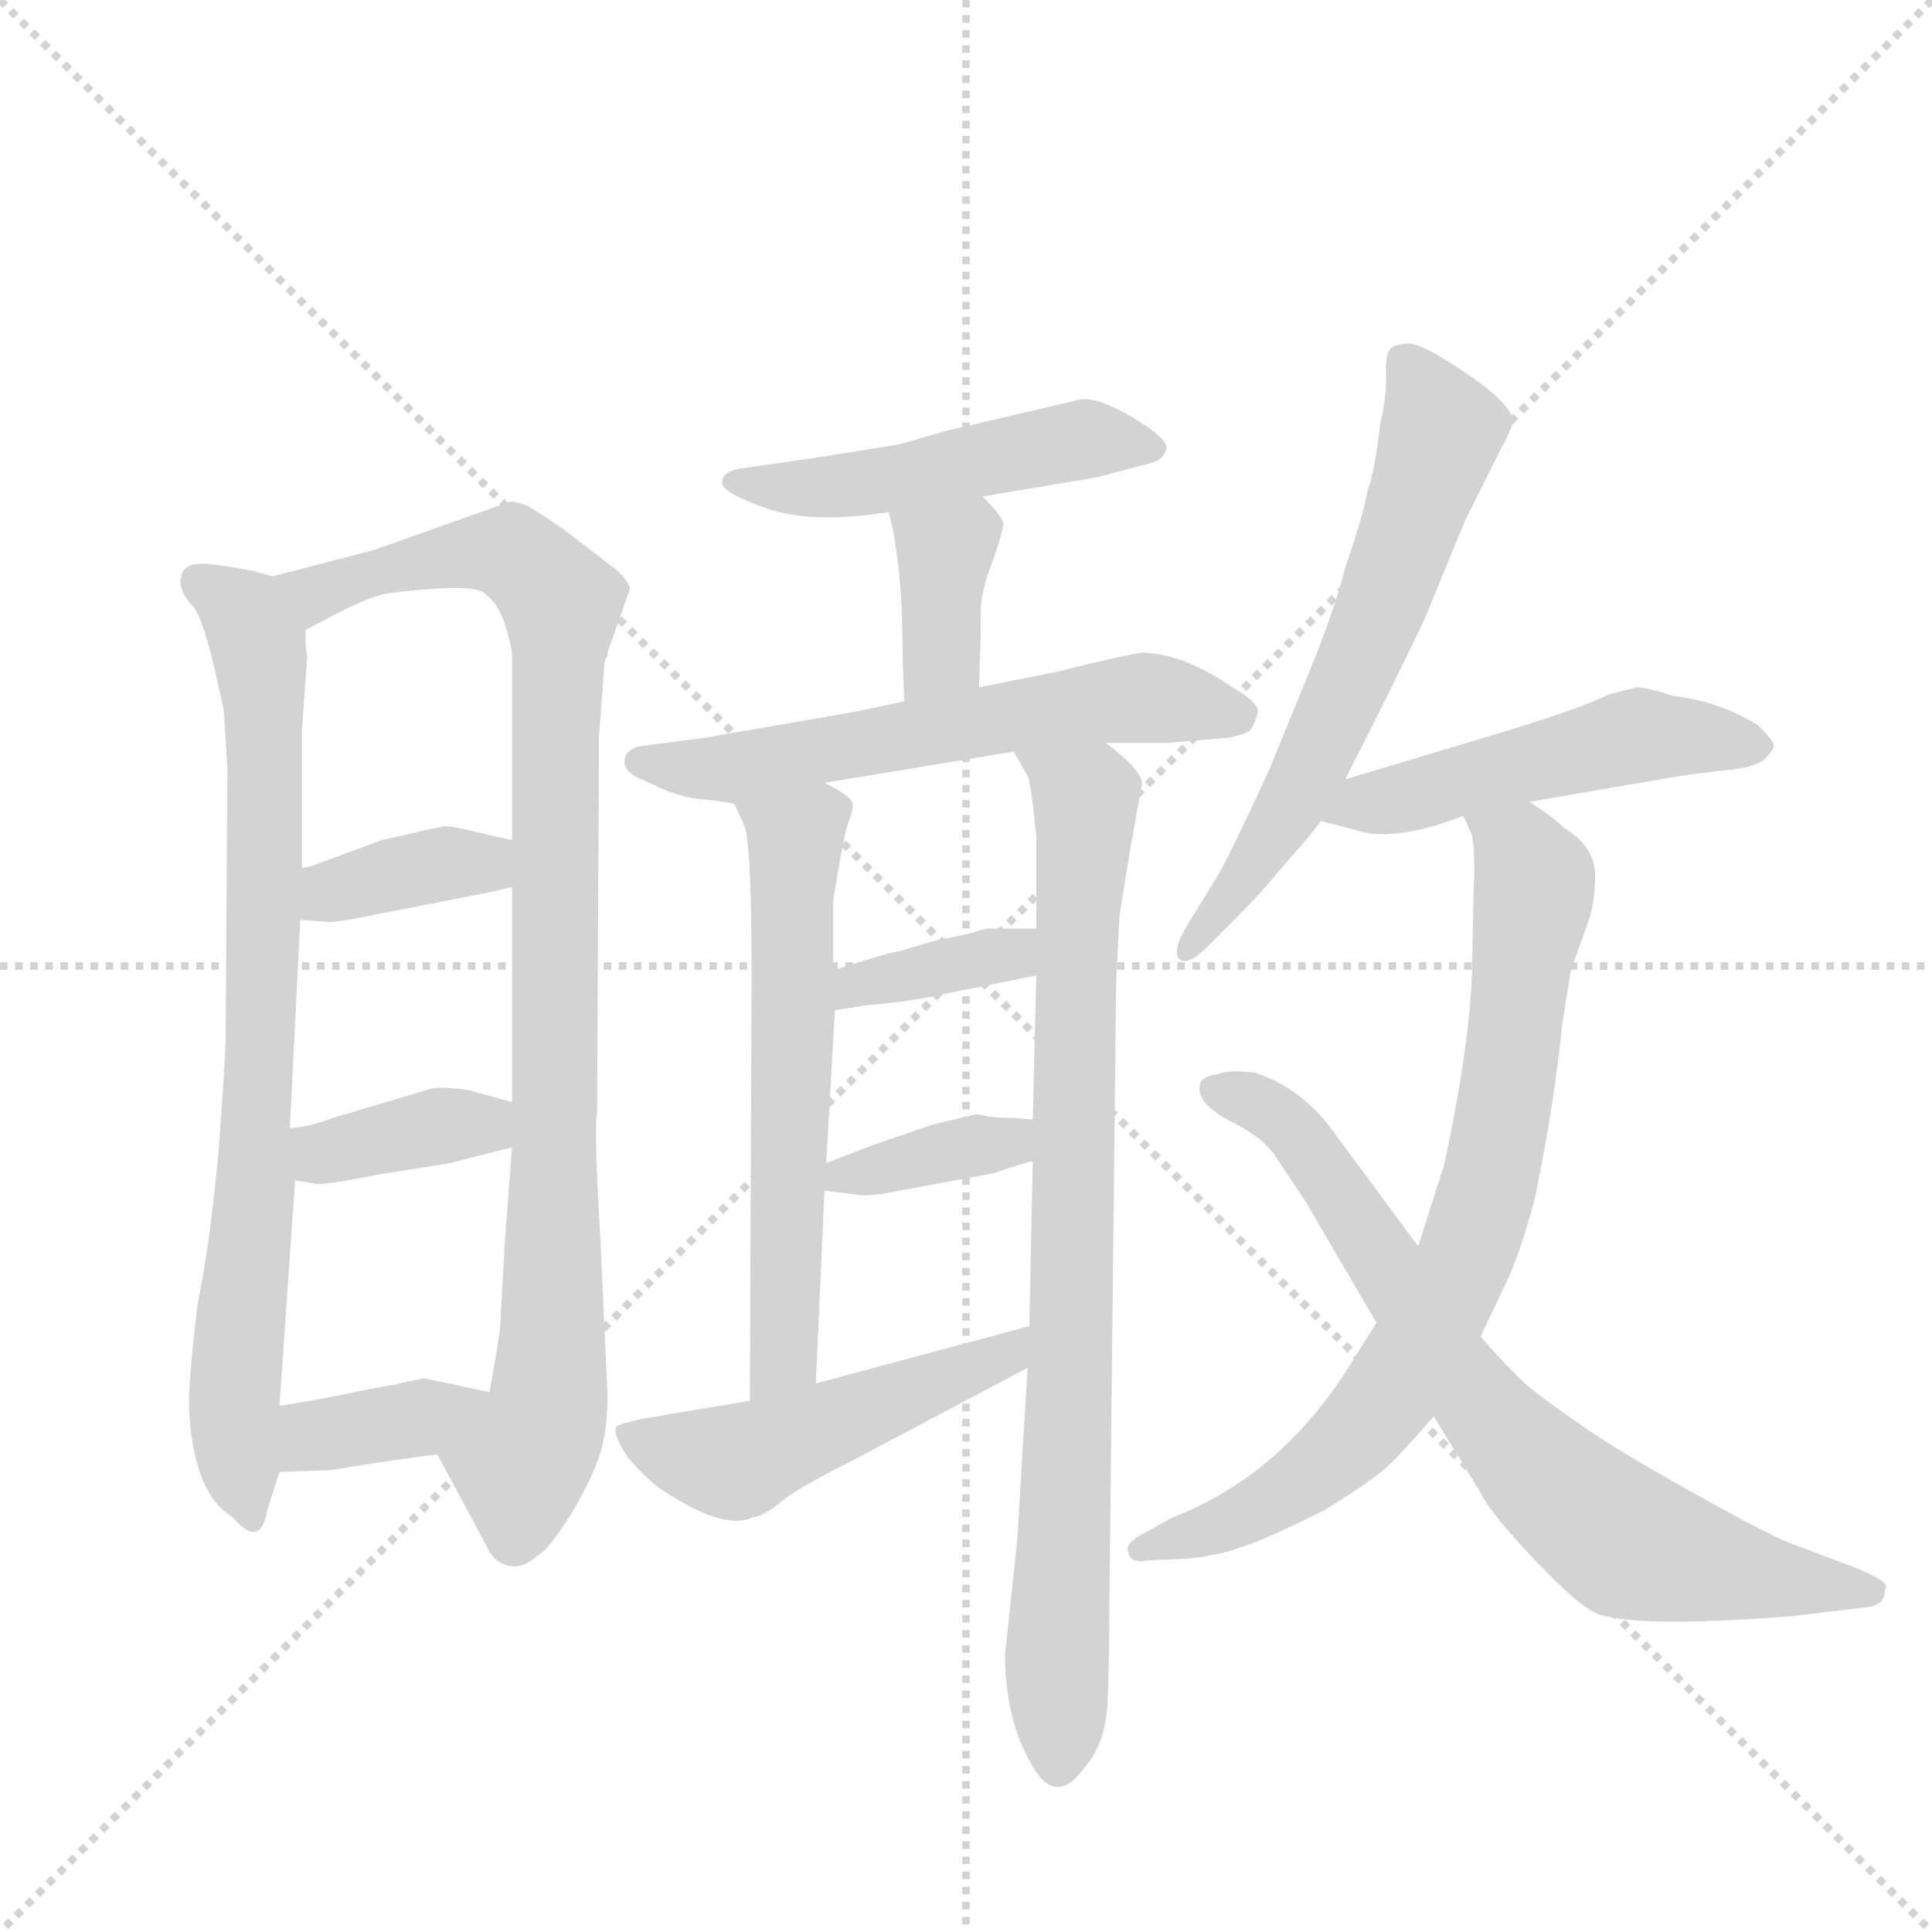 <svg version="1.1" viewBox="0 0 1024 1024" xmlns="http://www.w3.org/2000/svg">
  <g stroke="lightgray" stroke-dasharray="1,1" stroke-width="1" transform="scale(4, 4)">
    <line x1="0" y1="0" x2="256" y2="256"></line>
    <line x1="256" y1="0" x2="0" y2="256"></line>
    <line x1="128" y1="0" x2="128" y2="256"></line>
    <line x1="0" y1="128" x2="256" y2="128"></line>
  </g>
  <g transform="scale(0.92, -0.92) translate(60, -900)">
    <style type="text/css">
      
        @keyframes keyframes0 {
          from {
            stroke: blue;
            stroke-dashoffset: 810;
            stroke-width: 128;
          }
          73% {
            animation-timing-function: step-end;
            stroke: blue;
            stroke-dashoffset: 0;
            stroke-width: 128;
          }
          to {
            stroke: black;
            stroke-width: 1024;
          }
        }
        #make-me-a-hanzi-animation-0 {
          animation: keyframes0 0.909s both;
          animation-delay: 0s;
          animation-timing-function: linear;
        }
      
        @keyframes keyframes1 {
          from {
            stroke: blue;
            stroke-dashoffset: 973;
            stroke-width: 128;
          }
          76% {
            animation-timing-function: step-end;
            stroke: blue;
            stroke-dashoffset: 0;
            stroke-width: 128;
          }
          to {
            stroke: black;
            stroke-width: 1024;
          }
        }
        #make-me-a-hanzi-animation-1 {
          animation: keyframes1 1.042s both;
          animation-delay: 0.909s;
          animation-timing-function: linear;
        }
      
        @keyframes keyframes2 {
          from {
            stroke: blue;
            stroke-dashoffset: 370;
            stroke-width: 128;
          }
          55% {
            animation-timing-function: step-end;
            stroke: blue;
            stroke-dashoffset: 0;
            stroke-width: 128;
          }
          to {
            stroke: black;
            stroke-width: 1024;
          }
        }
        #make-me-a-hanzi-animation-2 {
          animation: keyframes2 0.551s both;
          animation-delay: 1.951s;
          animation-timing-function: linear;
        }
      
        @keyframes keyframes3 {
          from {
            stroke: blue;
            stroke-dashoffset: 374;
            stroke-width: 128;
          }
          55% {
            animation-timing-function: step-end;
            stroke: blue;
            stroke-dashoffset: 0;
            stroke-width: 128;
          }
          to {
            stroke: black;
            stroke-width: 1024;
          }
        }
        #make-me-a-hanzi-animation-3 {
          animation: keyframes3 0.554s both;
          animation-delay: 2.502s;
          animation-timing-function: linear;
        }
      
        @keyframes keyframes4 {
          from {
            stroke: blue;
            stroke-dashoffset: 371;
            stroke-width: 128;
          }
          55% {
            animation-timing-function: step-end;
            stroke: blue;
            stroke-dashoffset: 0;
            stroke-width: 128;
          }
          to {
            stroke: black;
            stroke-width: 1024;
          }
        }
        #make-me-a-hanzi-animation-4 {
          animation: keyframes4 0.552s both;
          animation-delay: 3.056s;
          animation-timing-function: linear;
        }
      
        @keyframes keyframes5 {
          from {
            stroke: blue;
            stroke-dashoffset: 498;
            stroke-width: 128;
          }
          62% {
            animation-timing-function: step-end;
            stroke: blue;
            stroke-dashoffset: 0;
            stroke-width: 128;
          }
          to {
            stroke: black;
            stroke-width: 1024;
          }
        }
        #make-me-a-hanzi-animation-5 {
          animation: keyframes5 0.655s both;
          animation-delay: 3.608s;
          animation-timing-function: linear;
        }
      
        @keyframes keyframes6 {
          from {
            stroke: blue;
            stroke-dashoffset: 371;
            stroke-width: 128;
          }
          55% {
            animation-timing-function: step-end;
            stroke: blue;
            stroke-dashoffset: 0;
            stroke-width: 128;
          }
          to {
            stroke: black;
            stroke-width: 1024;
          }
        }
        #make-me-a-hanzi-animation-6 {
          animation: keyframes6 0.552s both;
          animation-delay: 4.264s;
          animation-timing-function: linear;
        }
      
        @keyframes keyframes7 {
          from {
            stroke: blue;
            stroke-dashoffset: 606;
            stroke-width: 128;
          }
          66% {
            animation-timing-function: step-end;
            stroke: blue;
            stroke-dashoffset: 0;
            stroke-width: 128;
          }
          to {
            stroke: black;
            stroke-width: 1024;
          }
        }
        #make-me-a-hanzi-animation-7 {
          animation: keyframes7 0.743s both;
          animation-delay: 4.816s;
          animation-timing-function: linear;
        }
      
        @keyframes keyframes8 {
          from {
            stroke: blue;
            stroke-dashoffset: 608;
            stroke-width: 128;
          }
          66% {
            animation-timing-function: step-end;
            stroke: blue;
            stroke-dashoffset: 0;
            stroke-width: 128;
          }
          to {
            stroke: black;
            stroke-width: 1024;
          }
        }
        #make-me-a-hanzi-animation-8 {
          animation: keyframes8 0.745s both;
          animation-delay: 5.559s;
          animation-timing-function: linear;
        }
      
        @keyframes keyframes9 {
          from {
            stroke: blue;
            stroke-dashoffset: 852;
            stroke-width: 128;
          }
          73% {
            animation-timing-function: step-end;
            stroke: blue;
            stroke-dashoffset: 0;
            stroke-width: 128;
          }
          to {
            stroke: black;
            stroke-width: 1024;
          }
        }
        #make-me-a-hanzi-animation-9 {
          animation: keyframes9 0.943s both;
          animation-delay: 6.304s;
          animation-timing-function: linear;
        }
      
        @keyframes keyframes10 {
          from {
            stroke: blue;
            stroke-dashoffset: 369;
            stroke-width: 128;
          }
          55% {
            animation-timing-function: step-end;
            stroke: blue;
            stroke-dashoffset: 0;
            stroke-width: 128;
          }
          to {
            stroke: black;
            stroke-width: 1024;
          }
        }
        #make-me-a-hanzi-animation-10 {
          animation: keyframes10 0.55s both;
          animation-delay: 7.247s;
          animation-timing-function: linear;
        }
      
        @keyframes keyframes11 {
          from {
            stroke: blue;
            stroke-dashoffset: 369;
            stroke-width: 128;
          }
          55% {
            animation-timing-function: step-end;
            stroke: blue;
            stroke-dashoffset: 0;
            stroke-width: 128;
          }
          to {
            stroke: black;
            stroke-width: 1024;
          }
        }
        #make-me-a-hanzi-animation-11 {
          animation: keyframes11 0.55s both;
          animation-delay: 7.797s;
          animation-timing-function: linear;
        }
      
        @keyframes keyframes12 {
          from {
            stroke: blue;
            stroke-dashoffset: 503;
            stroke-width: 128;
          }
          62% {
            animation-timing-function: step-end;
            stroke: blue;
            stroke-dashoffset: 0;
            stroke-width: 128;
          }
          to {
            stroke: black;
            stroke-width: 1024;
          }
        }
        #make-me-a-hanzi-animation-12 {
          animation: keyframes12 0.659s both;
          animation-delay: 8.347s;
          animation-timing-function: linear;
        }
      
        @keyframes keyframes13 {
          from {
            stroke: blue;
            stroke-dashoffset: 636;
            stroke-width: 128;
          }
          67% {
            animation-timing-function: step-end;
            stroke: blue;
            stroke-dashoffset: 0;
            stroke-width: 128;
          }
          to {
            stroke: black;
            stroke-width: 1024;
          }
        }
        #make-me-a-hanzi-animation-13 {
          animation: keyframes13 0.768s both;
          animation-delay: 9.007s;
          animation-timing-function: linear;
        }
      
        @keyframes keyframes14 {
          from {
            stroke: blue;
            stroke-dashoffset: 504;
            stroke-width: 128;
          }
          62% {
            animation-timing-function: step-end;
            stroke: blue;
            stroke-dashoffset: 0;
            stroke-width: 128;
          }
          to {
            stroke: black;
            stroke-width: 1024;
          }
        }
        #make-me-a-hanzi-animation-14 {
          animation: keyframes14 0.66s both;
          animation-delay: 9.774s;
          animation-timing-function: linear;
        }
      
        @keyframes keyframes15 {
          from {
            stroke: blue;
            stroke-dashoffset: 790;
            stroke-width: 128;
          }
          72% {
            animation-timing-function: step-end;
            stroke: blue;
            stroke-dashoffset: 0;
            stroke-width: 128;
          }
          to {
            stroke: black;
            stroke-width: 1024;
          }
        }
        #make-me-a-hanzi-animation-15 {
          animation: keyframes15 0.893s both;
          animation-delay: 10.435s;
          animation-timing-function: linear;
        }
      
        @keyframes keyframes16 {
          from {
            stroke: blue;
            stroke-dashoffset: 765;
            stroke-width: 128;
          }
          71% {
            animation-timing-function: step-end;
            stroke: blue;
            stroke-dashoffset: 0;
            stroke-width: 128;
          }
          to {
            stroke: black;
            stroke-width: 1024;
          }
        }
        #make-me-a-hanzi-animation-16 {
          animation: keyframes16 0.873s both;
          animation-delay: 11.327s;
          animation-timing-function: linear;
        }
      
    </style>
    
      <path d="M 97 568 L 86 571 Q 77 573 61 575 Q 44 577 44 565 Q 44 558 51 551 Q 58 544 69 490 L 71 457 L 70 304 Q 70 292 66 238 Q 61 183 54 150 Q 48 101 49 86 Q 52 39 74 26 Q 90 7 94 30 L 101 52 L 101 90 L 110 220 L 107 250 L 113 370 L 114 400 L 114 480 L 117 522 Q 116 524 116 537 C 115 564 115 564 97 568 Z" fill="lightgray"></path>
    
      <path d="M 155 583 L 97 568 C 68 560 89 523 116 537 L 131 545 Q 150 555 162 558 Q 209 564 218 559 Q 227 553 231 540 Q 235 527 235 522 L 235 416 L 235 389 L 235 265 L 235 239 L 231 187 L 228 134 Q 226 120 222 98 C 217 68 178 88 192 62 L 220 10 Q 224 0 233 -2 Q 241 -4 250 4 Q 257 8 271 31 Q 284 54 287 67 Q 290 79 290 98 Q 289 116 286 184 Q 282 252 284 259 L 285 453 L 285 475 L 288 514 Q 288 520 290 522 L 290 524 L 303 561 Q 302 565 296 571 L 270 591 Q 261 598 245 608 Q 238 611 234 611 L 155 583 Z" fill="lightgray"></path>
    
      <path d="M 113 370 L 128 369 Q 132 368 161 374 L 212 384 Q 223 386 235 389 C 264 396 264 409 235 416 L 217 420 Q 202 424 196 424 Q 190 423 160 416 L 122 402 Q 117 400 114 400 C 84 395 83 372 113 370 Z" fill="lightgray"></path>
    
      <path d="M 110 220 L 122 218 Q 126 217 156 223 L 200 230 Q 203 231 235 239 C 264 246 264 257 235 265 L 210 272 Q 195 274 189 273 L 132 256 Q 119 251 107 250 C 77 247 80 225 110 220 Z" fill="lightgray"></path>
    
      <path d="M 101 52 L 130 53 Q 173 60 192 62 C 222 65 251 92 222 98 L 184 106 L 170 103 Q 168 102 165 102 L 149 99 Q 132 95 101 90 C 71 85 71 51 101 52 Z" fill="lightgray"></path>
    
      <path d="M 506 614 L 572 625 L 602 633 Q 611 635 612 642 Q 612 648 592.5 659.5 Q 573 671 563 670 L 486 652 L 458 644 Q 457 644 452 643 L 408 636 L 366 630 Q 356 628 356 622 Q 356 616 382 607 Q 408 598 452 605 L 506 614 Z" fill="lightgray"></path>
    
      <path d="M 504 504 L 505 534 L 505 548 Q 505 559 512 577 Q 518 594 518 599 Q 517 603 506 614 C 485 636 445 634 452 605 L 455 592 L 457 578 Q 460 557 460 520 L 461 496 C 462 466 503 474 504 504 Z" fill="lightgray"></path>
    
      <path d="M 577 472 L 612 472 L 648 475 Q 657 477 660 479 Q 663 483 664.5 489 Q 666 495 650 504 Q 621 524 597 524 Q 577 520 561 516 L 549 513 L 504 504 L 461 496 L 433 490 L 346 475 L 308 470 Q 301 468 300 463 Q 298 455 312 450 Q 330 441 340.5 440 Q 351 439 363 437 L 415 449 L 524 467 L 577 472 Z" fill="lightgray"></path>
    
      <path d="M 363 437 L 369 424 Q 373 412 373 337 L 372 93 C 372 63 409 73 410 103 L 415 214 L 416 230 L 421 318 L 420 341 L 420 381 Q 426 419 429 427 Q 432 434 431 438 Q 429 442 415 449 C 389 464 350 464 363 437 Z" fill="lightgray"></path>
    
      <path d="M 585 373 L 591 410 L 598 449 Q 597 457 577 472 C 554 491 510 494 524 467 L 532 453 Q 533 452 535 437 L 537 419 L 537 365 L 537 338 L 535 255 L 535 231 L 533 136 L 532 112 L 526 12 L 519 -53 Q 519 -90 534 -116 Q 548 -142 565 -118 Q 576 -106 578 -83 Q 579 -59 579 -35 L 583 334 L 585 373 Z" fill="lightgray"></path>
    
      <path d="M 421 318 L 440 321 Q 466 323 487 328 L 502 331 L 537 338 C 566 344 567 365 537 365 L 508 365 Q 496 361 482 359 L 458 352 Q 451 351 420 341 C 391 332 391 313 421 318 Z" fill="lightgray"></path>
    
      <path d="M 415 214 L 432 212 Q 439 210 458 214 L 512 224 Q 533 231 535 231 C 564 238 565 253 535 255 L 523 256 Q 510 256 504 258 L 502 258 L 477 252 L 442 240 L 416 230 C 388 219 385 218 415 214 Z" fill="lightgray"></path>
    
      <path d="M 372 93 L 312 83 Q 297 80 295 78 Q 293 73 302 60 Q 315 45 324 40 Q 358 18 374 26 Q 379 26 389 34 Q 398 42 430 58 L 532 112 C 559 126 562 144 533 136 L 410 103 L 372 93 Z" fill="lightgray"></path>
    
      <path d="M 715 451 Q 749 518 761 544 L 784 600 L 805 642 Q 807 645 811 654.5 Q 815 664 787.5 683 Q 760 702 752 702 Q 744 702 741 699 Q 738 696 738.5 684 Q 739 672 735 655 Q 732 628 728 618 Q 726 605 715 573 Q 710 553 698 522 L 671 456 Q 646 402 640 393 L 624 367 Q 615 352 619.5 347.5 Q 624 343 636 355 L 651 370 Q 659 378 669 389 L 687 410 Q 692 415 701 427 L 715 451 Z" fill="lightgray"></path>
    
      <path d="M 867 500 Q 849 491 795 475 L 715 451 C 686 442 672 435 701 427 L 728 420 Q 750 417 783 430 L 821 438 L 908 453 L 931 456 Q 948 457 956 462 Q 961 467 962 470 Q 962 473 953 482 Q 931 496 904 499 Q 889 504 883 504 L 867 500 Z" fill="lightgray"></path>
    
      <path d="M 783 430 L 788 419 Q 790 408 789 388 L 788 341 Q 787 299 772 229 L 757 182 L 733 138 L 718 114 Q 678 50 616 26 L 596 15 Q 588 10 590 6 Q 591 -1 601 1 L 624 2 Q 643 4 656 9 Q 669 13 703 30 Q 729 46 738 54 Q 746 61 766 84 L 793 130 L 810 166 Q 818 185 825 213 Q 836 268 840 310 L 845 341 L 855 369 Q 859 380 859 397 Q 858 413 841 423 Q 834 430 821 438 C 796 455 773 458 783 430 Z" fill="lightgray"></path>
    
      <path d="M 757 182 L 706 251 Q 688 274 663 282 Q 648 284 641 281 Q 631 280 631 273 Q 631 263 650 253.5 Q 669 244 676 232 L 692 208 L 733 138 L 766 84 L 793 40 Q 798 29 824 1.5 Q 850 -26 861 -30 Q 885 -38 973 -31 L 1015 -26 Q 1026 -25 1026 -16 Q 1028 -13 1023 -10 Q 1018 -7 1011 -4 L 974 10 Q 964 13 919 38 Q 874 63 854.5 76.5 Q 835 90 824.5 98 Q 814 106 793 130 L 757 182 Z" fill="lightgray"></path>
    
    
      <clipPath id="make-me-a-hanzi-clip-0">
        <path d="M 97 568 L 86 571 Q 77 573 61 575 Q 44 577 44 565 Q 44 558 51 551 Q 58 544 69 490 L 71 457 L 70 304 Q 70 292 66 238 Q 61 183 54 150 Q 48 101 49 86 Q 52 39 74 26 Q 90 7 94 30 L 101 52 L 101 90 L 110 220 L 107 250 L 113 370 L 114 400 L 114 480 L 117 522 Q 116 524 116 537 C 115 564 115 564 97 568 Z"></path>
      </clipPath>
      <path clip-path="url(#make-me-a-hanzi-clip-0)" d="M 55 565 L 81 546 L 91 517 L 90 288 L 75 97 L 84 27" fill="none" id="make-me-a-hanzi-animation-0" stroke-dasharray="682 1364" stroke-linecap="round"></path>
    
      <clipPath id="make-me-a-hanzi-clip-1">
        <path d="M 155 583 L 97 568 C 68 560 89 523 116 537 L 131 545 Q 150 555 162 558 Q 209 564 218 559 Q 227 553 231 540 Q 235 527 235 522 L 235 416 L 235 389 L 235 265 L 235 239 L 231 187 L 228 134 Q 226 120 222 98 C 217 68 178 88 192 62 L 220 10 Q 224 0 233 -2 Q 241 -4 250 4 Q 257 8 271 31 Q 284 54 287 67 Q 290 79 290 98 Q 289 116 286 184 Q 282 252 284 259 L 285 453 L 285 475 L 288 514 Q 288 520 290 522 L 290 524 L 303 561 Q 302 565 296 571 L 270 591 Q 261 598 245 608 Q 238 611 234 611 L 155 583 Z"></path>
      </clipPath>
      <path clip-path="url(#make-me-a-hanzi-clip-1)" d="M 105 566 L 122 559 L 222 582 L 237 580 L 263 552 L 258 120 L 253 79 L 240 57 L 236 13" fill="none" id="make-me-a-hanzi-animation-1" stroke-dasharray="845 1690" stroke-linecap="round"></path>
    
      <clipPath id="make-me-a-hanzi-clip-2">
        <path d="M 113 370 L 128 369 Q 132 368 161 374 L 212 384 Q 223 386 235 389 C 264 396 264 409 235 416 L 217 420 Q 202 424 196 424 Q 190 423 160 416 L 122 402 Q 117 400 114 400 C 84 395 83 372 113 370 Z"></path>
      </clipPath>
      <path clip-path="url(#make-me-a-hanzi-clip-2)" d="M 121 377 L 134 388 L 229 409" fill="none" id="make-me-a-hanzi-animation-2" stroke-dasharray="242 484" stroke-linecap="round"></path>
    
      <clipPath id="make-me-a-hanzi-clip-3">
        <path d="M 110 220 L 122 218 Q 126 217 156 223 L 200 230 Q 203 231 235 239 C 264 246 264 257 235 265 L 210 272 Q 195 274 189 273 L 132 256 Q 119 251 107 250 C 77 247 80 225 110 220 Z"></path>
      </clipPath>
      <path clip-path="url(#make-me-a-hanzi-clip-3)" d="M 114 243 L 126 236 L 218 252 L 226 259" fill="none" id="make-me-a-hanzi-animation-3" stroke-dasharray="246 492" stroke-linecap="round"></path>
    
      <clipPath id="make-me-a-hanzi-clip-4">
        <path d="M 101 52 L 130 53 Q 173 60 192 62 C 222 65 251 92 222 98 L 184 106 L 170 103 Q 168 102 165 102 L 149 99 Q 132 95 101 90 C 71 85 71 51 101 52 Z"></path>
      </clipPath>
      <path clip-path="url(#make-me-a-hanzi-clip-4)" d="M 108 58 L 126 74 L 215 94" fill="none" id="make-me-a-hanzi-animation-4" stroke-dasharray="243 486" stroke-linecap="round"></path>
    
      <clipPath id="make-me-a-hanzi-clip-5">
        <path d="M 506 614 L 572 625 L 602 633 Q 611 635 612 642 Q 612 648 592.5 659.5 Q 573 671 563 670 L 486 652 L 458 644 Q 457 644 452 643 L 408 636 L 366 630 Q 356 628 356 622 Q 356 616 382 607 Q 408 598 452 605 L 506 614 Z"></path>
      </clipPath>
      <path clip-path="url(#make-me-a-hanzi-clip-5)" d="M 364 623 L 441 621 L 565 647 L 603 642" fill="none" id="make-me-a-hanzi-animation-5" stroke-dasharray="370 740" stroke-linecap="round"></path>
    
      <clipPath id="make-me-a-hanzi-clip-6">
        <path d="M 504 504 L 505 534 L 505 548 Q 505 559 512 577 Q 518 594 518 599 Q 517 603 506 614 C 485 636 445 634 452 605 L 455 592 L 457 578 Q 460 557 460 520 L 461 496 C 462 466 503 474 504 504 Z"></path>
      </clipPath>
      <path clip-path="url(#make-me-a-hanzi-clip-6)" d="M 460 600 L 484 582 L 482 523 L 467 502" fill="none" id="make-me-a-hanzi-animation-6" stroke-dasharray="243 486" stroke-linecap="round"></path>
    
      <clipPath id="make-me-a-hanzi-clip-7">
        <path d="M 577 472 L 612 472 L 648 475 Q 657 477 660 479 Q 663 483 664.5 489 Q 666 495 650 504 Q 621 524 597 524 Q 577 520 561 516 L 549 513 L 504 504 L 461 496 L 433 490 L 346 475 L 308 470 Q 301 468 300 463 Q 298 455 312 450 Q 330 441 340.5 440 Q 351 439 363 437 L 415 449 L 524 467 L 577 472 Z"></path>
      </clipPath>
      <path clip-path="url(#make-me-a-hanzi-clip-7)" d="M 308 461 L 365 457 L 601 498 L 653 488" fill="none" id="make-me-a-hanzi-animation-7" stroke-dasharray="478 956" stroke-linecap="round"></path>
    
      <clipPath id="make-me-a-hanzi-clip-8">
        <path d="M 363 437 L 369 424 Q 373 412 373 337 L 372 93 C 372 63 409 73 410 103 L 415 214 L 416 230 L 421 318 L 420 341 L 420 381 Q 426 419 429 427 Q 432 434 431 438 Q 429 442 415 449 C 389 464 350 464 363 437 Z"></path>
      </clipPath>
      <path clip-path="url(#make-me-a-hanzi-clip-8)" d="M 371 433 L 399 416 L 392 128 L 377 101" fill="none" id="make-me-a-hanzi-animation-8" stroke-dasharray="480 960" stroke-linecap="round"></path>
    
      <clipPath id="make-me-a-hanzi-clip-9">
        <path d="M 585 373 L 591 410 L 598 449 Q 597 457 577 472 C 554 491 510 494 524 467 L 532 453 Q 533 452 535 437 L 537 419 L 537 365 L 537 338 L 535 255 L 535 231 L 533 136 L 532 112 L 526 12 L 519 -53 Q 519 -90 534 -116 Q 548 -142 565 -118 Q 576 -106 578 -83 Q 579 -59 579 -35 L 583 334 L 585 373 Z"></path>
      </clipPath>
      <path clip-path="url(#make-me-a-hanzi-clip-9)" d="M 531 466 L 565 440 L 549 -113" fill="none" id="make-me-a-hanzi-animation-9" stroke-dasharray="724 1448" stroke-linecap="round"></path>
    
      <clipPath id="make-me-a-hanzi-clip-10">
        <path d="M 421 318 L 440 321 Q 466 323 487 328 L 502 331 L 537 338 C 566 344 567 365 537 365 L 508 365 Q 496 361 482 359 L 458 352 Q 451 351 420 341 C 391 332 391 313 421 318 Z"></path>
      </clipPath>
      <path clip-path="url(#make-me-a-hanzi-clip-10)" d="M 425 324 L 433 332 L 522 350 L 530 358" fill="none" id="make-me-a-hanzi-animation-10" stroke-dasharray="241 482" stroke-linecap="round"></path>
    
      <clipPath id="make-me-a-hanzi-clip-11">
        <path d="M 415 214 L 432 212 Q 439 210 458 214 L 512 224 Q 533 231 535 231 C 564 238 565 253 535 255 L 523 256 Q 510 256 504 258 L 502 258 L 477 252 L 442 240 L 416 230 C 388 219 385 218 415 214 Z"></path>
      </clipPath>
      <path clip-path="url(#make-me-a-hanzi-clip-11)" d="M 420 218 L 500 240 L 530 237" fill="none" id="make-me-a-hanzi-animation-11" stroke-dasharray="241 482" stroke-linecap="round"></path>
    
      <clipPath id="make-me-a-hanzi-clip-12">
        <path d="M 372 93 L 312 83 Q 297 80 295 78 Q 293 73 302 60 Q 315 45 324 40 Q 358 18 374 26 Q 379 26 389 34 Q 398 42 430 58 L 532 112 C 559 126 562 144 533 136 L 410 103 L 372 93 Z"></path>
      </clipPath>
      <path clip-path="url(#make-me-a-hanzi-clip-12)" d="M 299 75 L 363 58 L 507 113 L 520 119 L 526 130" fill="none" id="make-me-a-hanzi-animation-12" stroke-dasharray="375 750" stroke-linecap="round"></path>
    
      <clipPath id="make-me-a-hanzi-clip-13">
        <path d="M 715 451 Q 749 518 761 544 L 784 600 L 805 642 Q 807 645 811 654.5 Q 815 664 787.5 683 Q 760 702 752 702 Q 744 702 741 699 Q 738 696 738.5 684 Q 739 672 735 655 Q 732 628 728 618 Q 726 605 715 573 Q 710 553 698 522 L 671 456 Q 646 402 640 393 L 624 367 Q 615 352 619.5 347.5 Q 624 343 636 355 L 651 370 Q 659 378 669 389 L 687 410 Q 692 415 701 427 L 715 451 Z"></path>
      </clipPath>
      <path clip-path="url(#make-me-a-hanzi-clip-13)" d="M 749 690 L 770 651 L 750 589 L 687 443 L 623 352" fill="none" id="make-me-a-hanzi-animation-13" stroke-dasharray="508 1016" stroke-linecap="round"></path>
    
      <clipPath id="make-me-a-hanzi-clip-14">
        <path d="M 867 500 Q 849 491 795 475 L 715 451 C 686 442 672 435 701 427 L 728 420 Q 750 417 783 430 L 821 438 L 908 453 L 931 456 Q 948 457 956 462 Q 961 467 962 470 Q 962 473 953 482 Q 931 496 904 499 Q 889 504 883 504 L 867 500 Z"></path>
      </clipPath>
      <path clip-path="url(#make-me-a-hanzi-clip-14)" d="M 709 430 L 877 475 L 951 471" fill="none" id="make-me-a-hanzi-animation-14" stroke-dasharray="376 752" stroke-linecap="round"></path>
    
      <clipPath id="make-me-a-hanzi-clip-15">
        <path d="M 783 430 L 788 419 Q 790 408 789 388 L 788 341 Q 787 299 772 229 L 757 182 L 733 138 L 718 114 Q 678 50 616 26 L 596 15 Q 588 10 590 6 Q 591 -1 601 1 L 624 2 Q 643 4 656 9 Q 669 13 703 30 Q 729 46 738 54 Q 746 61 766 84 L 793 130 L 810 166 Q 818 185 825 213 Q 836 268 840 310 L 845 341 L 855 369 Q 859 380 859 397 Q 858 413 841 423 Q 834 430 821 438 C 796 455 773 458 783 430 Z"></path>
      </clipPath>
      <path clip-path="url(#make-me-a-hanzi-clip-15)" d="M 790 427 L 816 410 L 824 390 L 803 241 L 783 172 L 740 95 L 711 63 L 654 26 L 597 8" fill="none" id="make-me-a-hanzi-animation-15" stroke-dasharray="662 1324" stroke-linecap="round"></path>
    
      <clipPath id="make-me-a-hanzi-clip-16">
        <path d="M 757 182 L 706 251 Q 688 274 663 282 Q 648 284 641 281 Q 631 280 631 273 Q 631 263 650 253.5 Q 669 244 676 232 L 692 208 L 733 138 L 766 84 L 793 40 Q 798 29 824 1.5 Q 850 -26 861 -30 Q 885 -38 973 -31 L 1015 -26 Q 1026 -25 1026 -16 Q 1028 -13 1023 -10 Q 1018 -7 1011 -4 L 974 10 Q 964 13 919 38 Q 874 63 854.5 76.5 Q 835 90 824.5 98 Q 814 106 793 130 L 757 182 Z"></path>
      </clipPath>
      <path clip-path="url(#make-me-a-hanzi-clip-16)" d="M 640 271 L 672 260 L 689 245 L 773 116 L 825 54 L 859 24 L 886 8 L 923 -2 L 1007 -16 L 1024 -13" fill="none" id="make-me-a-hanzi-animation-16" stroke-dasharray="637 1274" stroke-linecap="round"></path>
    
  </g>
</svg>